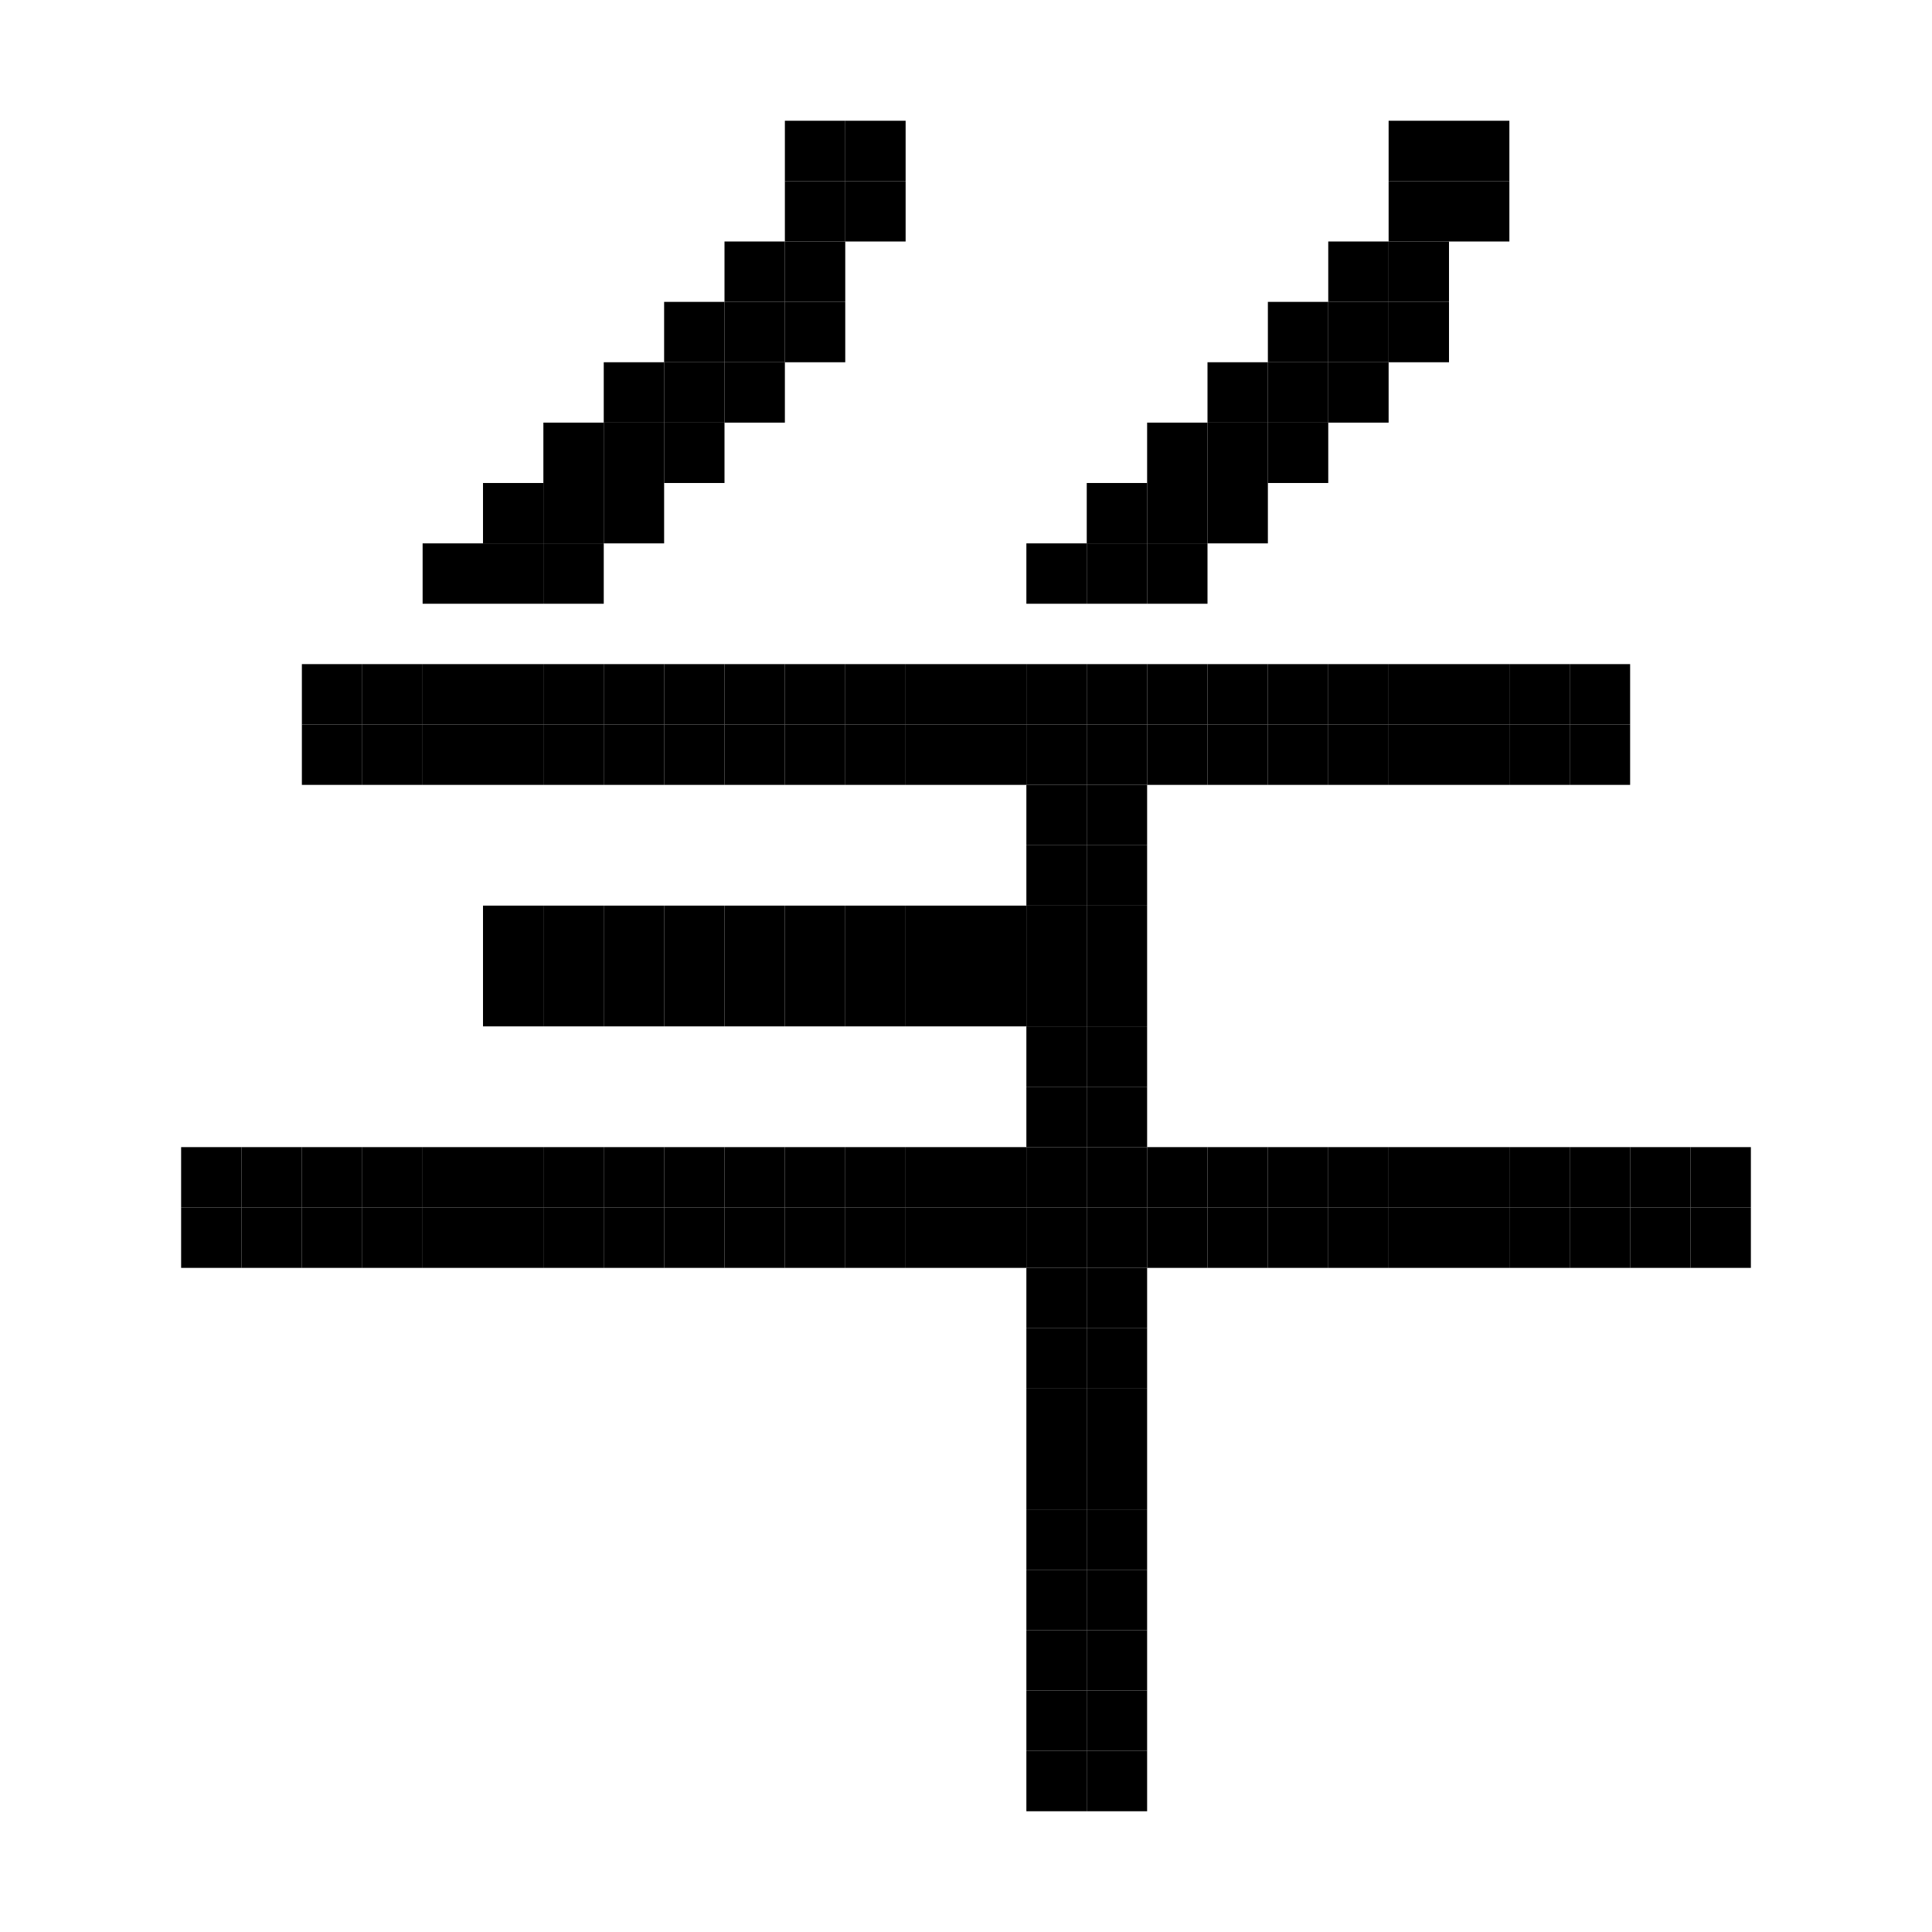 <svg xmlns="http://www.w3.org/2000/svg" viewBox="0 0 32 32"><style>rect{width:1px;height:1px;fill:currentcolor}</style><rect x="13" y="2"/><rect x="14" y="2"/><rect x="23" y="2"/><rect x="24" y="2"/><rect x="13" y="3"/><rect x="14" y="3"/><rect x="23" y="3"/><rect x="24" y="3"/><rect x="12" y="4"/><rect x="13" y="4"/><rect x="22" y="4"/><rect x="23" y="4"/><rect x="11" y="5"/><rect x="12" y="5"/><rect x="13" y="5"/><rect x="21" y="5"/><rect x="22" y="5"/><rect x="23" y="5"/><rect x="10" y="6"/><rect x="11" y="6"/><rect x="12" y="6"/><rect x="20" y="6"/><rect x="21" y="6"/><rect x="22" y="6"/><rect x="9" y="7"/><rect x="10" y="7"/><rect x="11" y="7"/><rect x="19" y="7"/><rect x="20" y="7"/><rect x="21" y="7"/><rect x="8" y="8"/><rect x="9" y="8"/><rect x="10" y="8"/><rect x="18" y="8"/><rect x="19" y="8"/><rect x="20" y="8"/><rect x="7" y="9"/><rect x="8" y="9"/><rect x="9" y="9"/><rect x="17" y="9"/><rect x="18" y="9"/><rect x="19" y="9"/><rect x="5" y="11"/><rect x="6" y="11"/><rect x="7" y="11"/><rect x="8" y="11"/><rect x="9" y="11"/><rect x="10" y="11"/><rect x="11" y="11"/><rect x="12" y="11"/><rect x="13" y="11"/><rect x="14" y="11"/><rect x="15" y="11"/><rect x="16" y="11"/><rect x="17" y="11"/><rect x="18" y="11"/><rect x="19" y="11"/><rect x="20" y="11"/><rect x="21" y="11"/><rect x="22" y="11"/><rect x="23" y="11"/><rect x="24" y="11"/><rect x="25" y="11"/><rect x="26" y="11"/><rect x="5" y="12"/><rect x="6" y="12"/><rect x="7" y="12"/><rect x="8" y="12"/><rect x="9" y="12"/><rect x="10" y="12"/><rect x="11" y="12"/><rect x="12" y="12"/><rect x="13" y="12"/><rect x="14" y="12"/><rect x="15" y="12"/><rect x="16" y="12"/><rect x="17" y="12"/><rect x="18" y="12"/><rect x="19" y="12"/><rect x="20" y="12"/><rect x="21" y="12"/><rect x="22" y="12"/><rect x="23" y="12"/><rect x="24" y="12"/><rect x="25" y="12"/><rect x="26" y="12"/><rect x="17" y="13"/><rect x="18" y="13"/><rect x="17" y="14"/><rect x="18" y="14"/><rect x="8" y="15"/><rect x="9" y="15"/><rect x="10" y="15"/><rect x="11" y="15"/><rect x="12" y="15"/><rect x="13" y="15"/><rect x="14" y="15"/><rect x="15" y="15"/><rect x="16" y="15"/><rect x="17" y="15"/><rect x="18" y="15"/><rect x="8" y="16"/><rect x="9" y="16"/><rect x="10" y="16"/><rect x="11" y="16"/><rect x="12" y="16"/><rect x="13" y="16"/><rect x="14" y="16"/><rect x="15" y="16"/><rect x="16" y="16"/><rect x="17" y="16"/><rect x="18" y="16"/><rect x="17" y="17"/><rect x="18" y="17"/><rect x="17" y="18"/><rect x="18" y="18"/><rect x="3" y="19"/><rect x="4" y="19"/><rect x="5" y="19"/><rect x="6" y="19"/><rect x="7" y="19"/><rect x="8" y="19"/><rect x="9" y="19"/><rect x="10" y="19"/><rect x="11" y="19"/><rect x="12" y="19"/><rect x="13" y="19"/><rect x="14" y="19"/><rect x="15" y="19"/><rect x="16" y="19"/><rect x="17" y="19"/><rect x="18" y="19"/><rect x="19" y="19"/><rect x="20" y="19"/><rect x="21" y="19"/><rect x="22" y="19"/><rect x="23" y="19"/><rect x="24" y="19"/><rect x="25" y="19"/><rect x="26" y="19"/><rect x="27" y="19"/><rect x="28" y="19"/><rect x="3" y="20"/><rect x="4" y="20"/><rect x="5" y="20"/><rect x="6" y="20"/><rect x="7" y="20"/><rect x="8" y="20"/><rect x="9" y="20"/><rect x="10" y="20"/><rect x="11" y="20"/><rect x="12" y="20"/><rect x="13" y="20"/><rect x="14" y="20"/><rect x="15" y="20"/><rect x="16" y="20"/><rect x="17" y="20"/><rect x="18" y="20"/><rect x="19" y="20"/><rect x="20" y="20"/><rect x="21" y="20"/><rect x="22" y="20"/><rect x="23" y="20"/><rect x="24" y="20"/><rect x="25" y="20"/><rect x="26" y="20"/><rect x="27" y="20"/><rect x="28" y="20"/><rect x="17" y="21"/><rect x="18" y="21"/><rect x="17" y="22"/><rect x="18" y="22"/><rect x="17" y="23"/><rect x="18" y="23"/><rect x="17" y="24"/><rect x="18" y="24"/><rect x="17" y="25"/><rect x="18" y="25"/><rect x="17" y="26"/><rect x="18" y="26"/><rect x="17" y="27"/><rect x="18" y="27"/><rect x="17" y="28"/><rect x="18" y="28"/><rect x="17" y="29"/><rect x="18" y="29"/></svg>